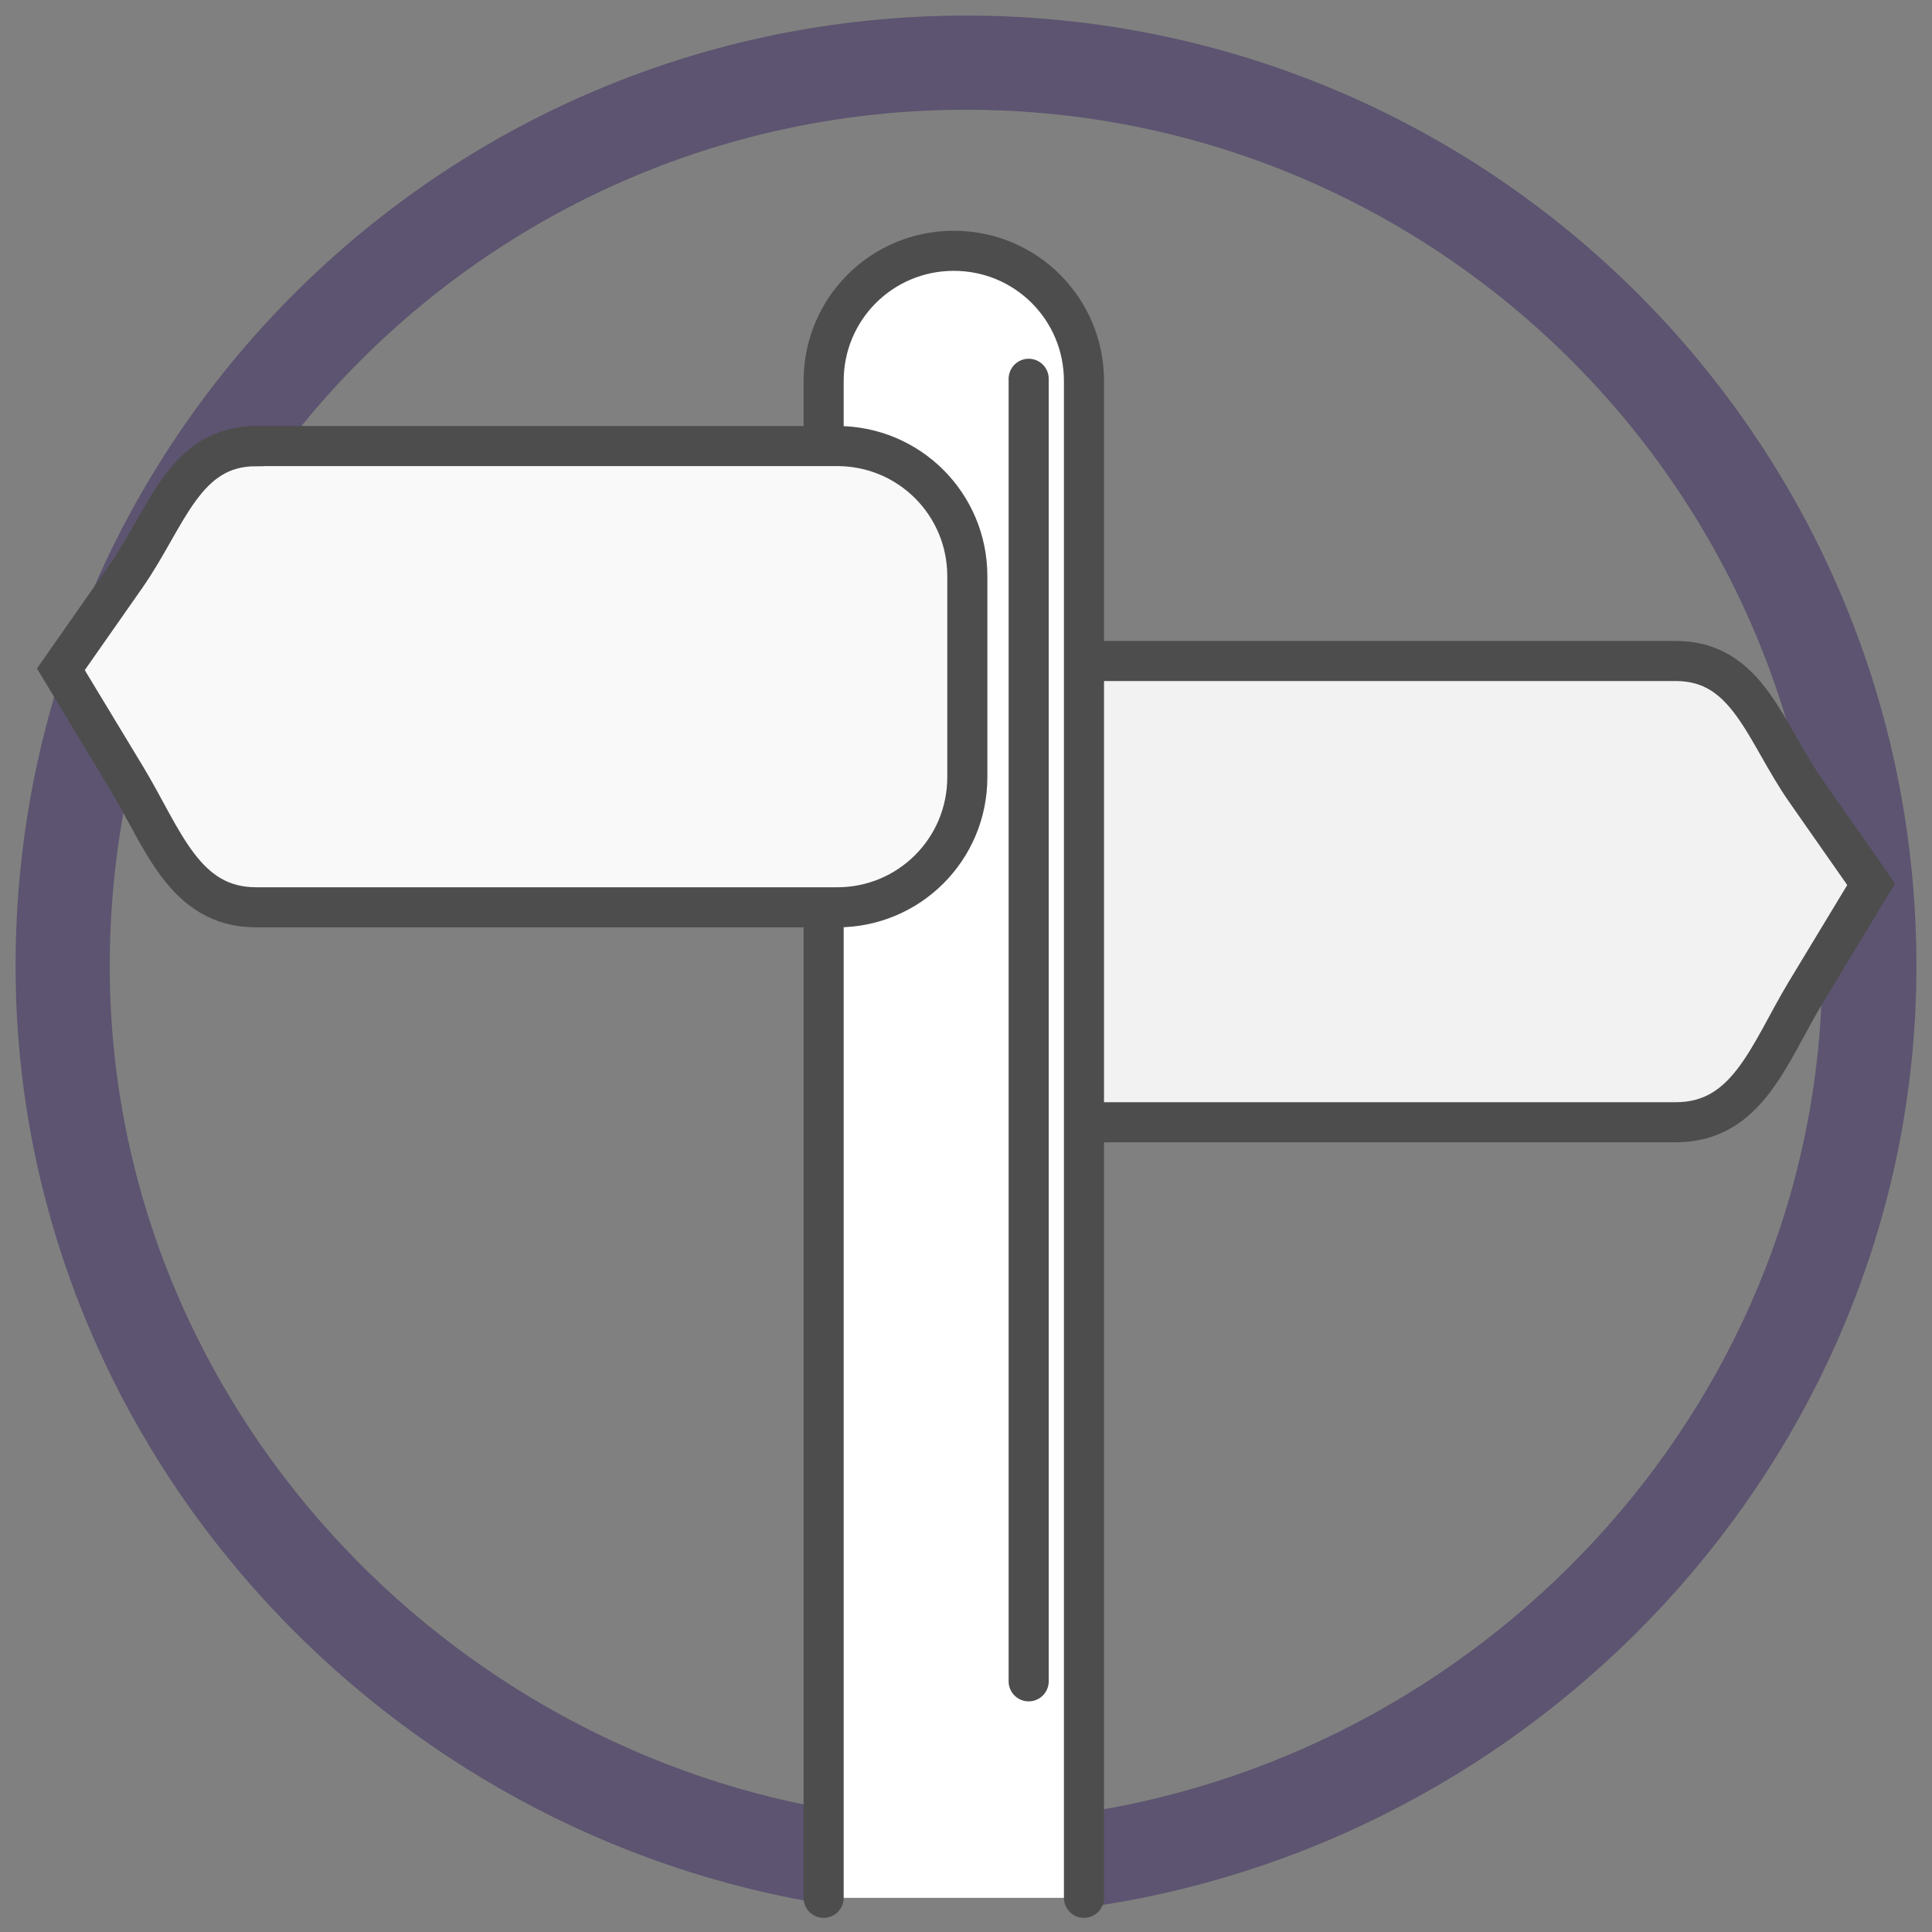 <?xml version="1.0" encoding="UTF-8" standalone="no"?>
<svg
        xmlns:inkscape="http://www.inkscape.org/namespaces/inkscape"
        xmlns:sodipodi="http://sodipodi.sourceforge.net/DTD/sodipodi-0.dtd"
        xmlns:rdf="http://www.w3.org/1999/02/22-rdf-syntax-ns#"
        xmlns:cc="http://creativecommons.org/ns#"
        xmlns:dc="http://purl.org/dc/elements/1.1/"
        viewBox="0 0 16 16"
        version="1.1"
        id="svg3859"
        sodipodi:docname="taxonomyFileIcon.svg"
        width="16"
        height="16"
        inkscape:version="1.2 (dc2aeda, 2022-05-15)"
        xmlns="http://www.w3.org/2000/svg">
    <rect x="0" y="0" width="16" height="16" fill="#808080" stroke="none"/>
    <sodipodi:namedview
            pagecolor="#ffffff"
            bordercolor="#666666"
            borderopacity="1"
            objecttolerance="10"
            gridtolerance="10"
            guidetolerance="10"
            inkscape:pageopacity="0"
            inkscape:pageshadow="2"
            inkscape:window-width="1496"
            inkscape:window-height="827"
            id="namedview3861"
            showgrid="false"
            inkscape:zoom="54.672337"
            inkscape:cx="8.0845272"
            inkscape:cy="11.550631"
            inkscape:window-x="0"
            inkscape:window-y="34"
            inkscape:window-maximized="0"
            inkscape:current-layer="svg3859"
            inkscape:snap-path-mask="false"
            inkscape:snap-path-clip="false"
            inkscape:showpageshadow="2"
            inkscape:pagecheckerboard="0"
            inkscape:deskcolor="#d1d1d1"/>
    <defs
            id="defs3851">
        <style
                id="style3849">.cls-1{fill:#01acfb;}
        </style>
    </defs>
    <title
            id="title3853">Asset 3
    </title>
    <path
            id="path326"
            style="fill:none;stroke:#5c5470;stroke-width:0.78"
            d="M 6.797,15.368 C 3.286,14.752 0.519,11.687 0.519,8 0.519,3.868 3.868,0.519 8,0.519 12.132,0.519 15.481,3.868 15.481,8 c 0,3.744 -2.849,6.845 -6.439,7.395"
            sodipodi:nodetypes="csssc"/>
    <path
            d="M 13.878,5.474 H 9.067 c -0.597,0 -1.078,0.481 -1.078,1.078 v 1.664 c 0,0.597 0.481,1.078 1.078,1.078 h 4.811 c 0.597,0 0.77,-0.567 1.078,-1.078 L 15.496,7.323 14.957,6.552 C 14.614,6.063 14.476,5.474 13.878,5.474 Z"
            fill="#f2f2f2"
            id="path537"
            style="stroke:#4d4d4d;stroke-width:0.332;stroke-linecap:round"/>
    <path
            d="M 6.821,15.717 V 3.155 c 0,-0.597 0.481,-1.078 1.078,-1.078 0.597,0 1.078,0.481 1.078,1.078 V 15.717"
            fill="#ffffff"
            id="path539"
            style="stroke:#4d4d4d;stroke-width:0.332;stroke-linecap:round"
            sodipodi:nodetypes="csssc"/>
    <path
            d="m 2.122,3.694 h 4.811 c 0.597,0 1.078,0.481 1.078,1.078 v 1.664 c 0,0.597 -0.481,1.078 -1.078,1.078 H 2.122 c -0.597,0 -0.77,-0.567 -1.078,-1.078 L 0.504,5.543 1.043,4.773 c 0.342,-0.489 0.481,-1.078 1.078,-1.078 z"
            fill="#f9f9f9"
            id="path541"
            style="stroke:#4d4d4d;stroke-width:0.332;stroke-linecap:round"/>
    <path
            d="M 8.519,3.137 V 13.924"
            fill="#2c5aa0"
            id="path543"
            style="stroke:#4d4d4d;stroke-width:0.332;stroke-linecap:round"/>
</svg>
